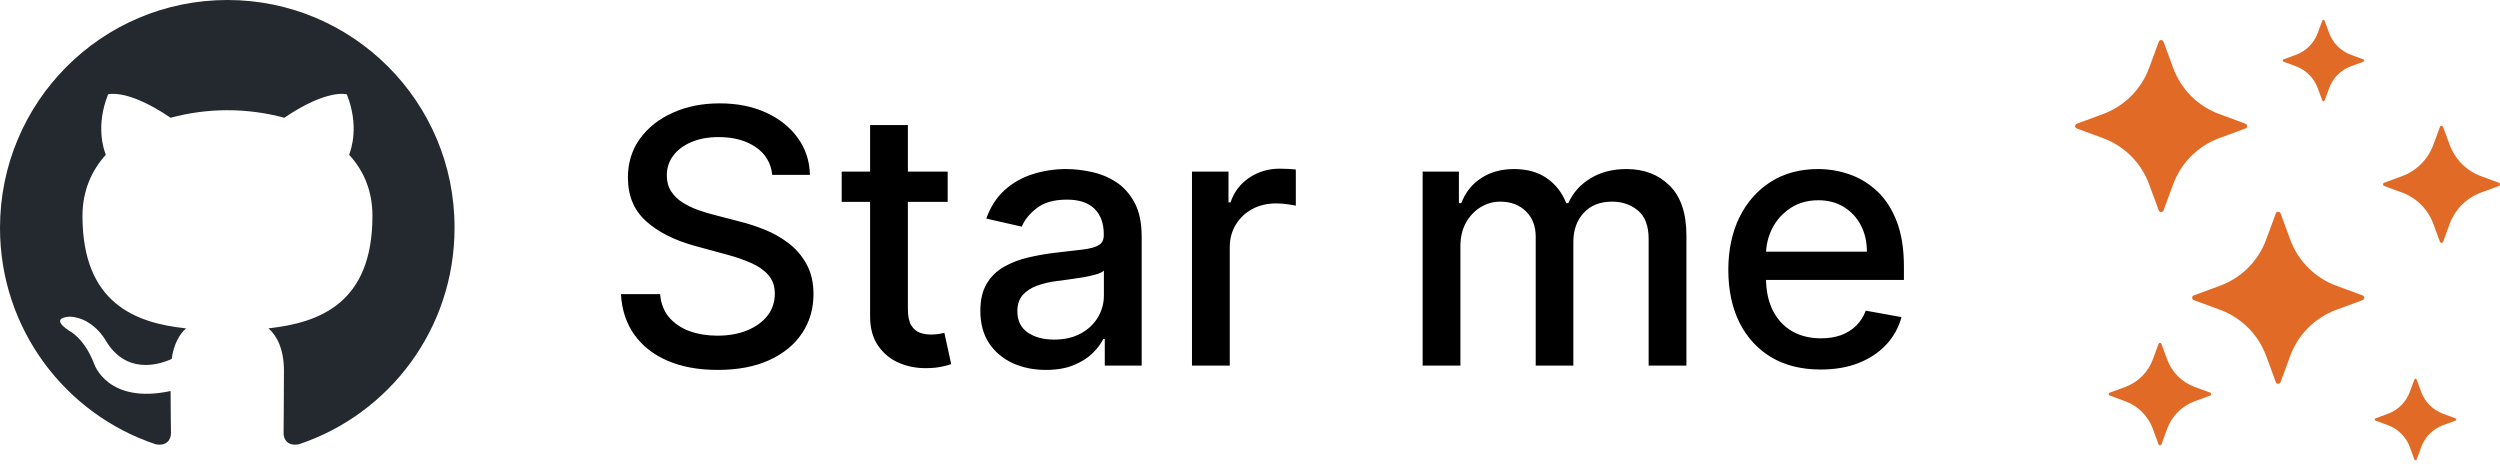 <svg width="253" height="47" viewBox="0 0 253 47" fill="none" xmlns="http://www.w3.org/2000/svg">
<path fill-rule="evenodd" clip-rule="evenodd" d="M23.019 0C10.29 0 0 10.312 0 23.07C0 33.269 6.593 41.901 15.74 44.956C16.883 45.186 17.302 44.46 17.302 43.849C17.302 43.314 17.265 41.481 17.265 39.571C10.861 40.946 9.528 36.821 9.528 36.821C8.499 34.147 6.974 33.46 6.974 33.46C4.878 32.046 7.127 32.046 7.127 32.046C9.451 32.199 10.671 34.414 10.671 34.414C12.729 37.928 16.045 36.935 17.378 36.324C17.569 34.834 18.179 33.803 18.827 33.23C13.72 32.696 8.346 30.71 8.346 21.848C8.346 19.327 9.261 17.265 10.709 15.66C10.48 15.088 9.68 12.719 10.938 9.549C10.938 9.549 12.882 8.938 17.264 11.917C19.14 11.412 21.075 11.155 23.019 11.153C24.963 11.153 26.944 11.421 28.774 11.917C33.157 8.938 35.1 9.549 35.1 9.549C36.358 12.719 35.557 15.088 35.329 15.66C36.815 17.265 37.692 19.327 37.692 21.848C37.692 30.71 32.318 32.657 27.173 33.23C28.012 33.956 28.735 35.331 28.735 37.508C28.735 40.602 28.698 43.085 28.698 43.849C28.698 44.46 29.117 45.186 30.26 44.957C39.407 41.901 46 33.269 46 23.07C46.038 10.312 35.71 0 23.019 0Z" fill="#24292F"/>
<path d="M78.156 17.696C78.02 16.486 77.457 15.548 76.469 14.883C75.48 14.21 74.236 13.874 72.736 13.874C71.662 13.874 70.733 14.044 69.949 14.385C69.165 14.717 68.555 15.178 68.121 15.766C67.695 16.345 67.481 17.006 67.481 17.747C67.481 18.369 67.626 18.906 67.916 19.358C68.215 19.81 68.602 20.189 69.079 20.496C69.565 20.794 70.085 21.046 70.639 21.25C71.193 21.446 71.726 21.608 72.237 21.736L74.794 22.401C75.629 22.605 76.486 22.882 77.364 23.232C78.242 23.581 79.055 24.041 79.805 24.612C80.555 25.183 81.16 25.891 81.621 26.734C82.09 27.578 82.324 28.588 82.324 29.764C82.324 31.247 81.94 32.564 81.173 33.715C80.415 34.865 79.311 35.773 77.862 36.438C76.422 37.102 74.679 37.435 72.633 37.435C70.673 37.435 68.977 37.124 67.546 36.501C66.114 35.879 64.993 34.997 64.183 33.855C63.374 32.705 62.926 31.341 62.841 29.764H66.804C66.881 30.71 67.188 31.499 67.724 32.129C68.27 32.751 68.965 33.216 69.808 33.523C70.66 33.821 71.594 33.97 72.608 33.97C73.724 33.97 74.717 33.795 75.587 33.446C76.465 33.088 77.155 32.594 77.658 31.963C78.16 31.324 78.412 30.578 78.412 29.726C78.412 28.95 78.19 28.315 77.747 27.821C77.312 27.327 76.72 26.918 75.97 26.594C75.229 26.27 74.389 25.984 73.452 25.737L70.358 24.893C68.261 24.322 66.599 23.483 65.372 22.375C64.153 21.267 63.544 19.801 63.544 17.977C63.544 16.469 63.953 15.152 64.771 14.027C65.59 12.902 66.697 12.028 68.095 11.406C69.493 10.776 71.07 10.46 72.825 10.46C74.598 10.46 76.162 10.771 77.517 11.393C78.881 12.016 79.954 12.872 80.739 13.963C81.523 15.046 81.932 16.29 81.966 17.696H78.156ZM95.904 17.364V20.432H85.178V17.364H95.904ZM88.054 12.659H91.877V31.234C91.877 31.976 91.988 32.534 92.209 32.909C92.431 33.276 92.716 33.527 93.066 33.663C93.424 33.791 93.811 33.855 94.229 33.855C94.536 33.855 94.804 33.834 95.034 33.791C95.265 33.749 95.444 33.715 95.571 33.689L96.262 36.847C96.04 36.932 95.725 37.017 95.316 37.102C94.907 37.196 94.395 37.247 93.782 37.256C92.776 37.273 91.838 37.094 90.969 36.719C90.1 36.344 89.397 35.764 88.86 34.98C88.323 34.196 88.054 33.212 88.054 32.027V12.659ZM105.847 37.435C104.602 37.435 103.477 37.205 102.472 36.744C101.466 36.276 100.669 35.598 100.081 34.712C99.501 33.825 99.212 32.739 99.212 31.452C99.212 30.344 99.425 29.432 99.851 28.716C100.277 28 100.852 27.433 101.577 27.016C102.301 26.598 103.111 26.283 104.006 26.07C104.901 25.857 105.813 25.695 106.741 25.584C107.918 25.447 108.872 25.337 109.605 25.251C110.338 25.158 110.871 25.009 111.203 24.804C111.536 24.599 111.702 24.267 111.702 23.807V23.717C111.702 22.601 111.386 21.736 110.756 21.122C110.134 20.509 109.205 20.202 107.969 20.202C106.682 20.202 105.668 20.487 104.926 21.058C104.193 21.621 103.686 22.247 103.405 22.938L99.812 22.119C100.239 20.926 100.861 19.963 101.679 19.23C102.506 18.489 103.456 17.952 104.53 17.619C105.604 17.278 106.733 17.108 107.918 17.108C108.702 17.108 109.533 17.202 110.411 17.389C111.297 17.568 112.124 17.901 112.891 18.386C113.666 18.872 114.301 19.567 114.795 20.47C115.29 21.365 115.537 22.528 115.537 23.96V37H111.804V34.315H111.651C111.403 34.81 111.033 35.295 110.538 35.773C110.044 36.25 109.409 36.646 108.634 36.962C107.858 37.277 106.929 37.435 105.847 37.435ZM106.678 34.367C107.734 34.367 108.638 34.158 109.388 33.74C110.146 33.322 110.722 32.777 111.114 32.104C111.514 31.422 111.714 30.693 111.714 29.918V27.386C111.578 27.523 111.314 27.651 110.922 27.77C110.538 27.881 110.099 27.979 109.605 28.064C109.111 28.141 108.629 28.213 108.161 28.281C107.692 28.341 107.3 28.392 106.984 28.435C106.243 28.528 105.565 28.686 104.952 28.908C104.347 29.129 103.861 29.449 103.494 29.866C103.136 30.276 102.957 30.821 102.957 31.503C102.957 32.449 103.307 33.165 104.006 33.651C104.705 34.128 105.595 34.367 106.678 34.367ZM120.628 37V17.364H124.323V20.483H124.527C124.885 19.426 125.516 18.595 126.419 17.99C127.331 17.376 128.363 17.07 129.513 17.07C129.752 17.07 130.033 17.078 130.357 17.095C130.689 17.112 130.949 17.134 131.137 17.159V20.815C130.983 20.773 130.711 20.726 130.319 20.675C129.926 20.615 129.534 20.585 129.142 20.585C128.239 20.585 127.434 20.777 126.726 21.16C126.027 21.535 125.473 22.06 125.064 22.733C124.655 23.398 124.451 24.156 124.451 25.009V37H120.628ZM143.972 37V17.364H147.641V20.56H147.884C148.293 19.477 148.962 18.634 149.891 18.028C150.82 17.415 151.932 17.108 153.228 17.108C154.54 17.108 155.64 17.415 156.526 18.028C157.421 18.642 158.081 19.486 158.507 20.56H158.712C159.181 19.511 159.926 18.676 160.949 18.054C161.972 17.423 163.191 17.108 164.605 17.108C166.387 17.108 167.84 17.666 168.965 18.783C170.098 19.899 170.665 21.582 170.665 23.832V37H166.843V24.19C166.843 22.861 166.48 21.898 165.756 21.301C165.032 20.704 164.167 20.406 163.161 20.406C161.917 20.406 160.949 20.79 160.259 21.557C159.569 22.315 159.223 23.291 159.223 24.484V37H155.414V23.947C155.414 22.882 155.081 22.026 154.417 21.378C153.752 20.73 152.887 20.406 151.821 20.406C151.097 20.406 150.428 20.598 149.814 20.982C149.209 21.357 148.719 21.881 148.344 22.554C147.978 23.227 147.794 24.007 147.794 24.893V37H143.972ZM184.251 37.396C182.317 37.396 180.651 36.983 179.253 36.156C177.864 35.321 176.79 34.149 176.031 32.641C175.281 31.124 174.906 29.347 174.906 27.31C174.906 25.298 175.281 23.526 176.031 21.991C176.79 20.457 177.847 19.26 179.202 18.399C180.565 17.538 182.159 17.108 183.983 17.108C185.091 17.108 186.165 17.291 187.205 17.658C188.244 18.024 189.178 18.599 190.004 19.384C190.831 20.168 191.483 21.186 191.96 22.439C192.438 23.683 192.676 25.196 192.676 26.977V28.332H177.067V25.469H188.93C188.93 24.463 188.726 23.572 188.317 22.797C187.908 22.013 187.332 21.395 186.591 20.943C185.858 20.491 184.997 20.266 184.009 20.266C182.935 20.266 181.997 20.53 181.196 21.058C180.403 21.578 179.79 22.26 179.355 23.104C178.929 23.939 178.716 24.847 178.716 25.827V28.064C178.716 29.376 178.946 30.493 179.406 31.413C179.875 32.334 180.527 33.037 181.362 33.523C182.197 34 183.173 34.239 184.29 34.239C185.014 34.239 185.675 34.136 186.271 33.932C186.868 33.719 187.384 33.403 187.818 32.986C188.253 32.568 188.585 32.053 188.815 31.439L192.433 32.091C192.143 33.156 191.624 34.09 190.874 34.891C190.132 35.683 189.199 36.301 188.074 36.744C186.957 37.179 185.683 37.396 184.251 37.396Z" fill="black"/>
<path d="M217.486 18.637L218.469 21.302C218.506 21.402 218.601 21.469 218.708 21.469C218.815 21.469 218.91 21.402 218.947 21.302L219.93 18.637C220.726 16.479 222.427 14.778 224.584 13.983L227.249 13C227.349 12.963 227.416 12.868 227.416 12.761C227.416 12.654 227.349 12.559 227.249 12.521L224.584 11.539C222.426 10.743 220.726 9.042 219.93 6.885L218.947 4.22C218.91 4.12 218.815 4.053 218.708 4.053C218.601 4.053 218.506 4.12 218.469 4.22L217.486 6.885C216.69 9.042 214.989 10.743 212.832 11.539L210.167 12.521C210.067 12.559 210 12.654 210 12.761C210 12.868 210.067 12.963 210.167 13L212.832 13.983C214.989 14.778 216.69 16.479 217.486 18.637Z" fill="#E16A27"/>
<path d="M239.093 29.893L236.428 28.911C234.271 28.115 232.57 26.414 231.775 24.257L230.792 21.592C230.755 21.492 230.659 21.425 230.552 21.425C230.446 21.425 230.35 21.492 230.313 21.592L229.33 24.257C228.535 26.414 226.834 28.115 224.676 28.911L222.011 29.893C221.911 29.93 221.845 30.026 221.845 30.133C221.845 30.239 221.911 30.335 222.011 30.372L224.677 31.355C226.834 32.151 228.535 33.851 229.33 36.009L230.313 38.674C230.35 38.774 230.446 38.841 230.552 38.841C230.659 38.841 230.755 38.774 230.792 38.674L231.775 36.009C232.57 33.851 234.271 32.151 236.428 31.355L239.094 30.372C239.194 30.335 239.26 30.239 239.26 30.133C239.26 30.026 239.194 29.93 239.093 29.893Z" fill="#E16A27"/>
<path d="M252.887 18.494L251.075 17.826C249.609 17.285 248.453 16.13 247.913 14.663L247.245 12.852C247.219 12.784 247.155 12.739 247.082 12.739C247.009 12.739 246.945 12.784 246.919 12.852L246.251 14.663C245.711 16.13 244.555 17.285 243.089 17.826L241.277 18.494C241.209 18.519 241.164 18.584 241.164 18.657C241.164 18.729 241.209 18.794 241.277 18.819L243.089 19.487C244.555 20.028 245.711 21.184 246.251 22.65L246.919 24.461C246.945 24.529 247.009 24.575 247.082 24.575C247.155 24.575 247.219 24.529 247.245 24.461L247.913 22.65C248.453 21.184 249.609 20.028 251.075 19.487L252.887 18.819C252.955 18.794 253 18.729 253 18.657C253 18.584 252.955 18.519 252.887 18.494Z" fill="#E16A27"/>
<path d="M248.499 42.338L247.235 41.872C246.213 41.494 245.407 40.688 245.029 39.666L244.563 38.402C244.546 38.355 244.501 38.323 244.45 38.323C244.399 38.323 244.354 38.355 244.337 38.402L243.87 39.666C243.493 40.688 242.687 41.495 241.665 41.872L240.401 42.338C240.354 42.355 240.322 42.4 240.322 42.451C240.322 42.502 240.354 42.547 240.401 42.565L241.664 43.031C242.687 43.408 243.493 44.214 243.871 45.237L244.337 46.5C244.354 46.548 244.399 46.579 244.45 46.579C244.501 46.579 244.546 46.548 244.563 46.5L245.03 45.237C245.407 44.214 246.213 43.408 247.236 43.031L248.499 42.565C248.547 42.547 248.578 42.502 248.578 42.451C248.578 42.4 248.547 42.355 248.499 42.338Z" fill="#E16A27"/>
<path d="M239.181 6.014L237.918 5.548C236.895 5.171 236.089 4.365 235.712 3.342L235.246 2.079C235.228 2.032 235.183 2 235.132 2C235.082 2 235.036 2.032 235.019 2.079L234.553 3.342C234.176 4.365 233.37 5.171 232.347 5.548L231.083 6.014C231.036 6.032 231.004 6.077 231.004 6.128C231.004 6.178 231.036 6.224 231.083 6.241L232.347 6.707C233.37 7.084 234.176 7.891 234.553 8.913L235.019 10.177C235.036 10.224 235.082 10.256 235.132 10.256C235.183 10.256 235.228 10.224 235.246 10.177L235.712 8.913C236.089 7.89 236.895 7.084 237.918 6.707L239.181 6.241C239.229 6.224 239.26 6.178 239.26 6.128C239.26 6.077 239.229 6.032 239.181 6.014Z" fill="#E16A27"/>
<path d="M223.684 39.74L222.095 39.154C220.809 38.68 219.794 37.666 219.32 36.38L218.734 34.79C218.712 34.731 218.655 34.691 218.591 34.691C218.527 34.691 218.47 34.731 218.448 34.79L217.862 36.379C217.388 37.666 216.374 38.68 215.087 39.154L213.498 39.74C213.438 39.762 213.399 39.819 213.399 39.883C213.399 39.947 213.439 40.004 213.498 40.026L215.087 40.612C216.374 41.086 217.388 42.1 217.862 43.387L218.448 44.976C218.47 45.036 218.527 45.075 218.591 45.075C218.655 45.075 218.712 45.036 218.734 44.976L219.32 43.387C219.794 42.1 220.808 41.086 222.095 40.612L223.684 40.026C223.744 40.004 223.783 39.947 223.783 39.883C223.783 39.819 223.744 39.762 223.684 39.74Z" fill="#E16A27"/>
</svg>
